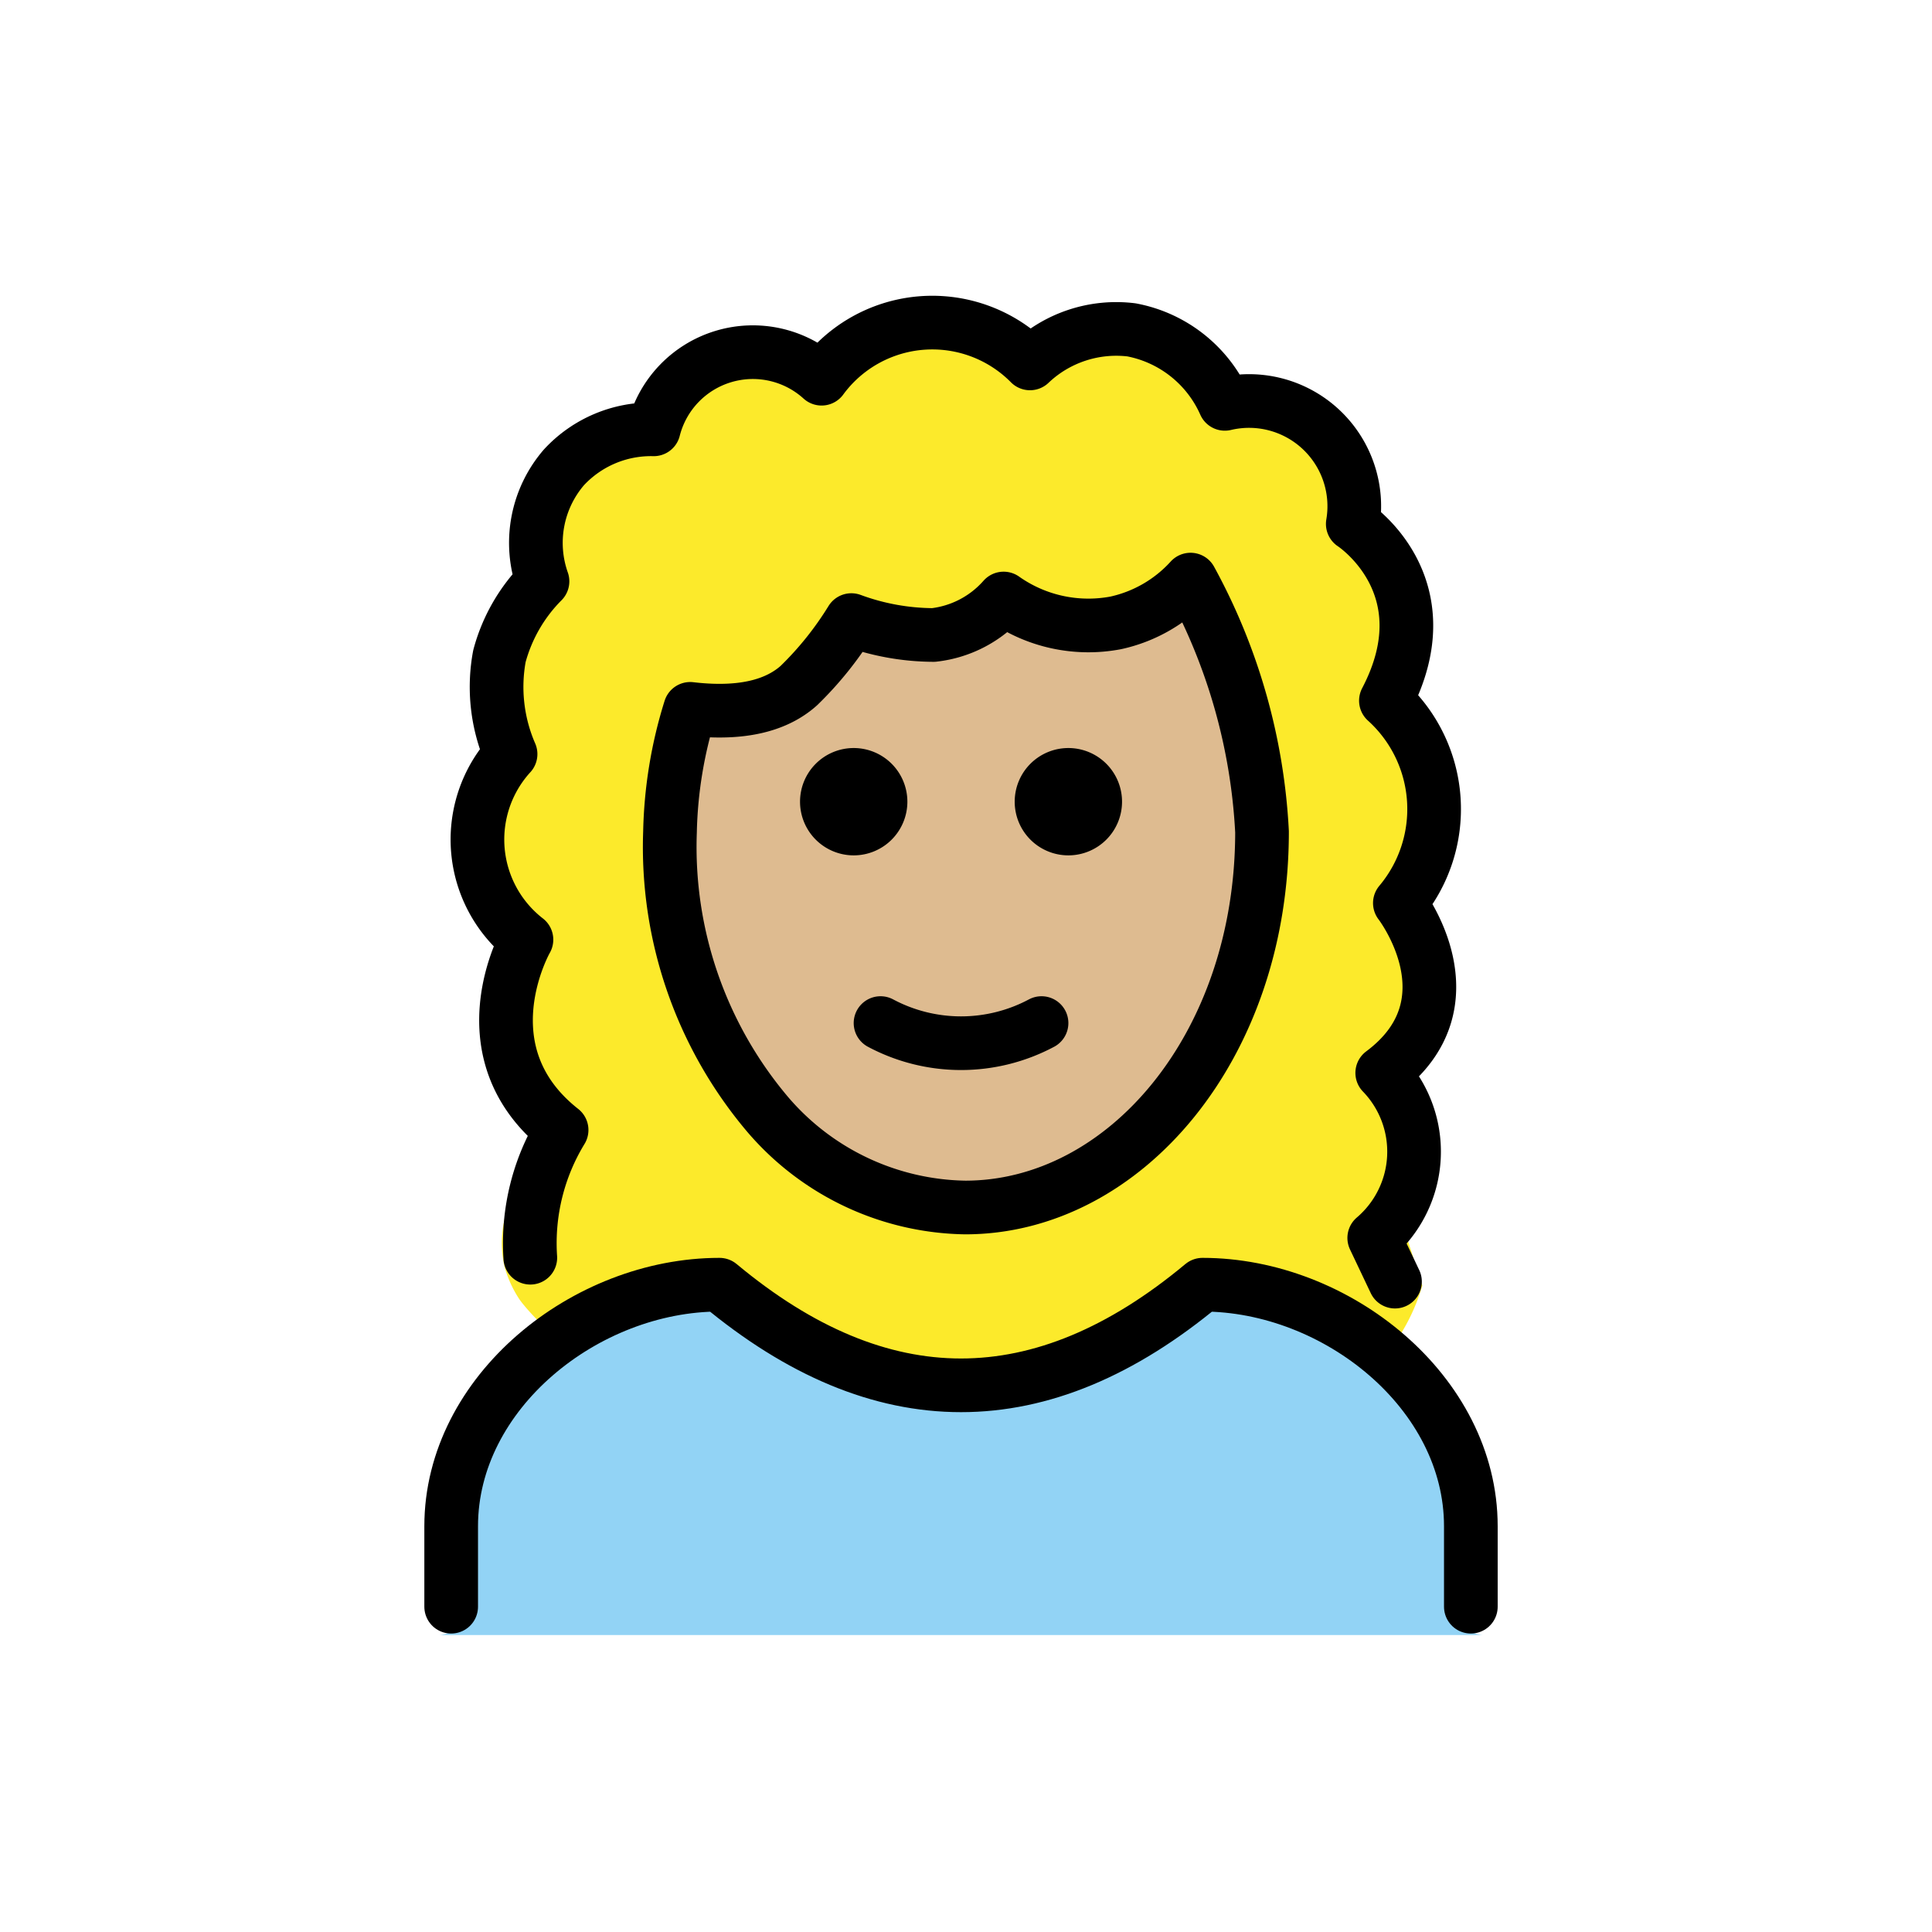 <svg id="emoji" xmlns="http://www.w3.org/2000/svg" viewBox="0 0 72 72">
  <g id="hair">
    <path d="M18.793,47.167a3.901,3.901,0,0,1,.01-1.734,7.036,7.036,0,0,1,2.126-3.322c-3.705-2.921-.926-7.053-.926-7.053-3.42-2.85-1.069-7.196-1.069-7.196a4.969,4.969,0,0,1,1.282-6.198,4.063,4.063,0,0,1,.246-2.701,4.537,4.537,0,0,1,3.566-2.29,4.771,4.771,0,0,1,6.59-2.56,5.118,5.118,0,0,1,7.767-.57,4.663,4.663,0,0,1,3.782-1.25A4.772,4.772,0,0,1,45.646,15.05a3.921,3.921,0,0,1,4.768,4.476s3.499,2.264,1.235,6.586a5.443,5.443,0,0,1,.52,7.543s2.866,3.702-.657,6.329a7.683,7.683,0,0,1,.949,6.229l.544,1.697a7.359,7.359,0,0,1-.464,1.191C49.307,55.65,37.128,55.31,35.114,55.22c-10.557-.47-15.379-6.247-15.752-6.791A4.234,4.234,0,0,1,18.793,47.167Z" fill="#fcea2b"/>
  </g>
  <g id="skin">
    <path d="M44.073,21.512a5.421,5.421,0,0,1-2.493,1.7,5.515,5.515,0,0,1-3.783-.183,6.106,6.106,0,0,1-2.476.555c-1.191.006-1.665-.365-2.557-.186-1.07.215-1.517,1.04-2.259,1.631A9.751,9.751,0,0,1,25.469,26.98,17.53,17.53,0,0,0,25,31c0,7.732,4.925,14,11,14s11-6.268,11-14A16.189,16.189,0,0,0,44.073,21.512Z" fill="#debb90"/>
  </g>
  <g id="color">
    <g id="color-2" data-name="color">
      <path d="M55.315,60.934a1,1,0,0,1-1-1v-3c0-4.451-4.5-8.811-8.651-8.992-6.205,5.013-12.491,5.013-18.7,0-4.156.183-9.652,4.541-9.652,8.992v3a.999.999,0,0,1-1,1" fill="#92d3f5"/>
    </g>
  </g>
  <g id="line">
    <g>
      <path d="M16.814,59.877v-3c0-4.994,5.008-9,10-9q9,7.5,18,0c4.994,0,10,4.006,10,9v3" fill="none" stroke="#000" stroke-linecap="round" stroke-linejoin="round" stroke-width="2"/>
      <path d="M41.815,29.877a2,2,0,1,1-2-2,2,2,0,0,1,2,2"/>
      <path d="M33.815,29.877a2,2,0,1,1-2-2,2,2,0,0,1,2,2"/>
      <path d="M32.815,38.127a6.375,6.375,0,0,0,6,0" fill="none" stroke="#000" stroke-linecap="round" stroke-linejoin="round" stroke-width="2"/>
      <path d="M28.62,41.544A15.429,15.429,0,0,1,24.969,31a16.463,16.463,0,0,1,.753-4.583c2.218.261,3.385-.275,4.047-.865a12.573,12.573,0,0,0,1.959-2.443,8.935,8.935,0,0,0,3.063.555,4.082,4.082,0,0,0,2.611-1.359,5.472,5.472,0,0,0,4.178.908A5.288,5.288,0,0,0,44.368,21.6,21.913,21.913,0,0,1,47.032,31c0,8-5.127,14-11.063,14A9.888,9.888,0,0,1,28.62,41.544Z" fill="none" stroke="#000" stroke-linecap="round" stroke-linejoin="round" stroke-width="2"/>
      <path d="M19.763,46.871a8.097,8.097,0,0,1,1.166-4.759c-3.705-2.921-1.31-7.094-1.31-7.094a4.724,4.724,0,0,1-.592-6.915,6.278,6.278,0,0,1-.415-3.65,6.232,6.232,0,0,1,1.605-2.788,4.309,4.309,0,0,1,.798-4.247A4.42,4.42,0,0,1,24.362,16a3.812,3.812,0,0,1,6.256-1.887,5.118,5.118,0,0,1,7.767-.57,4.663,4.663,0,0,1,3.782-1.25A4.772,4.772,0,0,1,45.646,15.05a3.921,3.921,0,0,1,4.768,4.476s3.499,2.264,1.235,6.586a5.443,5.443,0,0,1,.52,7.543s2.866,3.702-.657,6.329a4.224,4.224,0,0,1-.298,6.15l.773,1.628" fill="none" stroke="#000" stroke-linecap="round" stroke-linejoin="round" stroke-width="2"/>
    </g>
  </g>
</svg>
